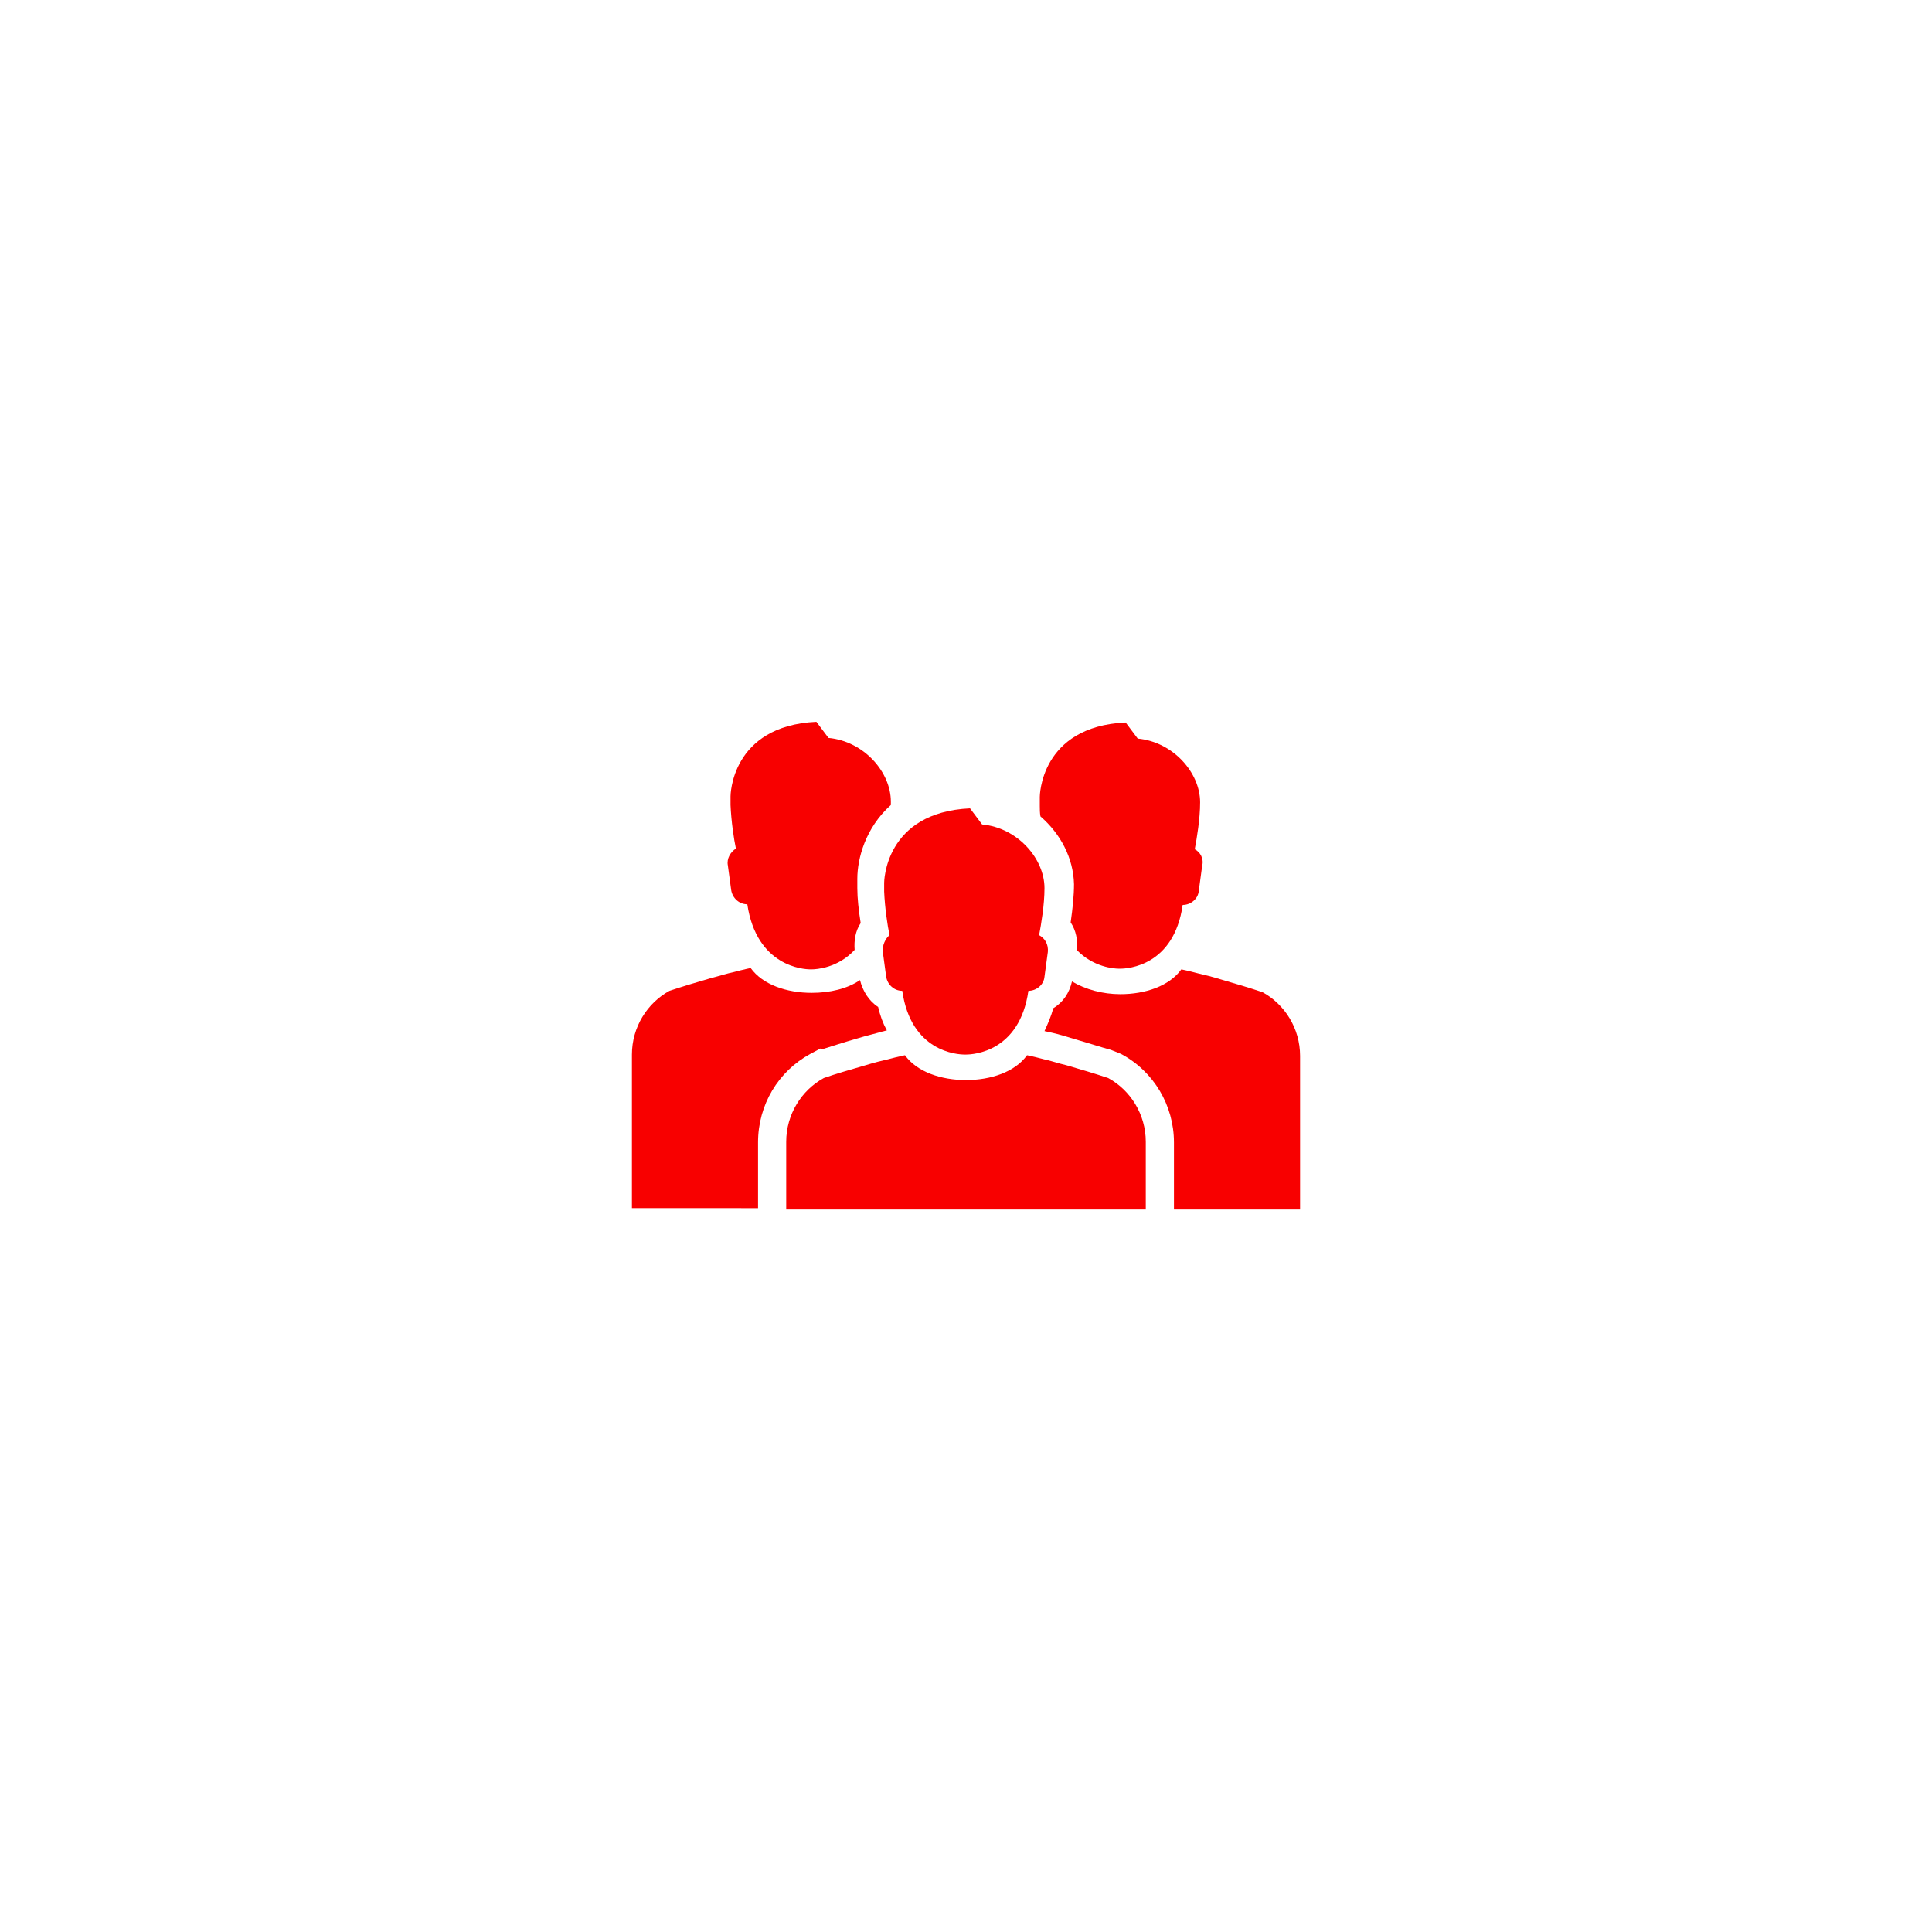 <?xml version="1.0" encoding="utf-8"?>
<!-- Generator: Adobe Illustrator 21.0.0, SVG Export Plug-In . SVG Version: 6.00 Build 0)  -->
<!DOCTYPE svg PUBLIC "-//W3C//DTD SVG 1.1//EN" "http://www.w3.org/Graphics/SVG/1.1/DTD/svg11.dtd">
<svg version="1.1" id="Icons" xmlns="http://www.w3.org/2000/svg" xmlns:xlink="http://www.w3.org/1999/xlink" x="0px" y="0px"
	 viewBox="0 0 288 288" style="enable-background:new 0 0 288 288;" xml:space="preserve">
<style type="text/css">
	.st0{fill:#F80000;}
</style>
<g>
	<g>
		<path class="st0" d="M178.1,126.6c0.3-1.6,0.8-4.5,0.8-7c0-4.4-4-9-9.3-9.5l-1.8-2.4c-12.8,0.6-12.8,11.1-12.8,11.1v1.3
			c0,0.5,0,1.1,0.1,1.6c3,2.6,4.9,6.2,5,10.1c0,1.7-0.2,3.6-0.5,5.7c0.8,1.2,1.1,2.7,0.9,4.1c2.5,2.6,5.6,2.8,6.3,2.8h0h0h0.1h0h0
			h0.1h0h0h0c1.1,0,8-0.4,9.3-9.5v0c1.2,0,2.3-0.9,2.4-2.1l0.5-3.7C179.5,128,178.9,127,178.1,126.6z"/>
		<path class="st0" d="M188.2,147.9L188.2,147.9c-1.8-0.6-4.1-1.3-6.2-1.9c-1.3-0.4-2.5-0.7-3.4-0.9c-1.5-0.4-2.5-0.6-2.5-0.6h0
			c-1.8,2.5-5.4,3.7-9.1,3.7h0c-2.6,0-5.2-0.7-7.2-1.9c-0.4,1.7-1.3,3.1-2.8,4c-0.3,1.2-0.8,2.3-1.3,3.4l0.9,0.2
			c1,0.2,2.3,0.6,3.6,1c2.1,0.6,3.9,1.2,5.4,1.6l1.5,0.6c4.9,2.6,7.9,7.7,7.9,13.2v10h18.8v-22.9
			C193.8,153.3,191.5,149.7,188.2,147.9z"/>
		<path class="st0" d="M113,170.3c0-5.6,3-10.6,7.8-13.2l1.5-0.8l0.3,0.1c1.3-0.4,3.1-1,5.2-1.6c1.3-0.4,2.6-0.7,3.6-1l0.8-0.2
			c-0.6-1.1-1-2.2-1.3-3.5c-1.4-0.9-2.3-2.4-2.7-4c-1.9,1.3-4.5,1.9-7.2,1.9h0c-3.7,0-7.3-1.2-9.1-3.7c0,0-1,0.2-2.5,0.6
			c-1,0.2-2.2,0.6-3.4,0.9c-2.1,0.6-4.4,1.3-6.2,1.9l0,0c-3.3,1.8-5.6,5.4-5.6,9.5v22.9H113V170.3z"/>
		<path class="st0" d="M120.8,144.5L120.8,144.5L120.8,144.5h0.1h0h0h0.1h0h0h0c0.7,0,3.9-0.2,6.4-2.9c-0.1-1.4,0.1-2.8,0.9-4
			c-0.3-1.9-0.5-3.7-0.5-5.2l0-1.4c0-3,1.2-7.6,5-11c0-0.2,0-0.3,0-0.5c0-4.4-4-9-9.3-9.5l-1.8-2.4c-12.8,0.6-12.8,11.1-12.8,11.1
			v1.3c0.1,2.4,0.5,5.1,0.8,6.5c-0.8,0.5-1.4,1.5-1.2,2.5l0.5,3.7c0.2,1.2,1.2,2.1,2.4,2.1v0C112.8,144.1,119.8,144.5,120.8,144.5z"
			/>
		<path class="st0" d="M131.6,141.9l0.5,3.7c0.2,1.2,1.2,2.1,2.4,2.1v0c1.3,9.1,8.2,9.5,9.3,9.5h0h0h0.1h0h0h0.1h0h0h0
			c1.1,0,8-0.4,9.3-9.5v0c1.2,0,2.3-0.9,2.4-2.1l0.5-3.7c0.1-1.1-0.4-2-1.3-2.5c0.3-1.6,0.8-4.5,0.8-7c0-4.4-4-9-9.3-9.5l-1.8-2.4
			c-12.8,0.6-12.8,11.1-12.8,11.1v1.3c0.1,2.4,0.5,5.1,0.8,6.5C132,139.9,131.5,140.9,131.6,141.9"/>
		<path class="st0" d="M117.2,180.3v-10.1c0-4.1,2.3-7.7,5.6-9.5l0,0c1.7-0.6,4.1-1.3,6.2-1.9c1.3-0.4,2.5-0.7,3.4-0.9
			c1.5-0.4,2.5-0.6,2.5-0.6c1.8,2.5,5.4,3.7,9.1,3.7h0c3.7,0,7.3-1.2,9.1-3.7h0c0,0,1,0.2,2.5,0.6c1,0.2,2.1,0.6,3.4,0.9
			c2.1,0.6,4.4,1.3,6.2,1.9l0,0c3.3,1.8,5.6,5.4,5.6,9.5v10.1H117.2z"/>
	</g>
</g>
</svg>
